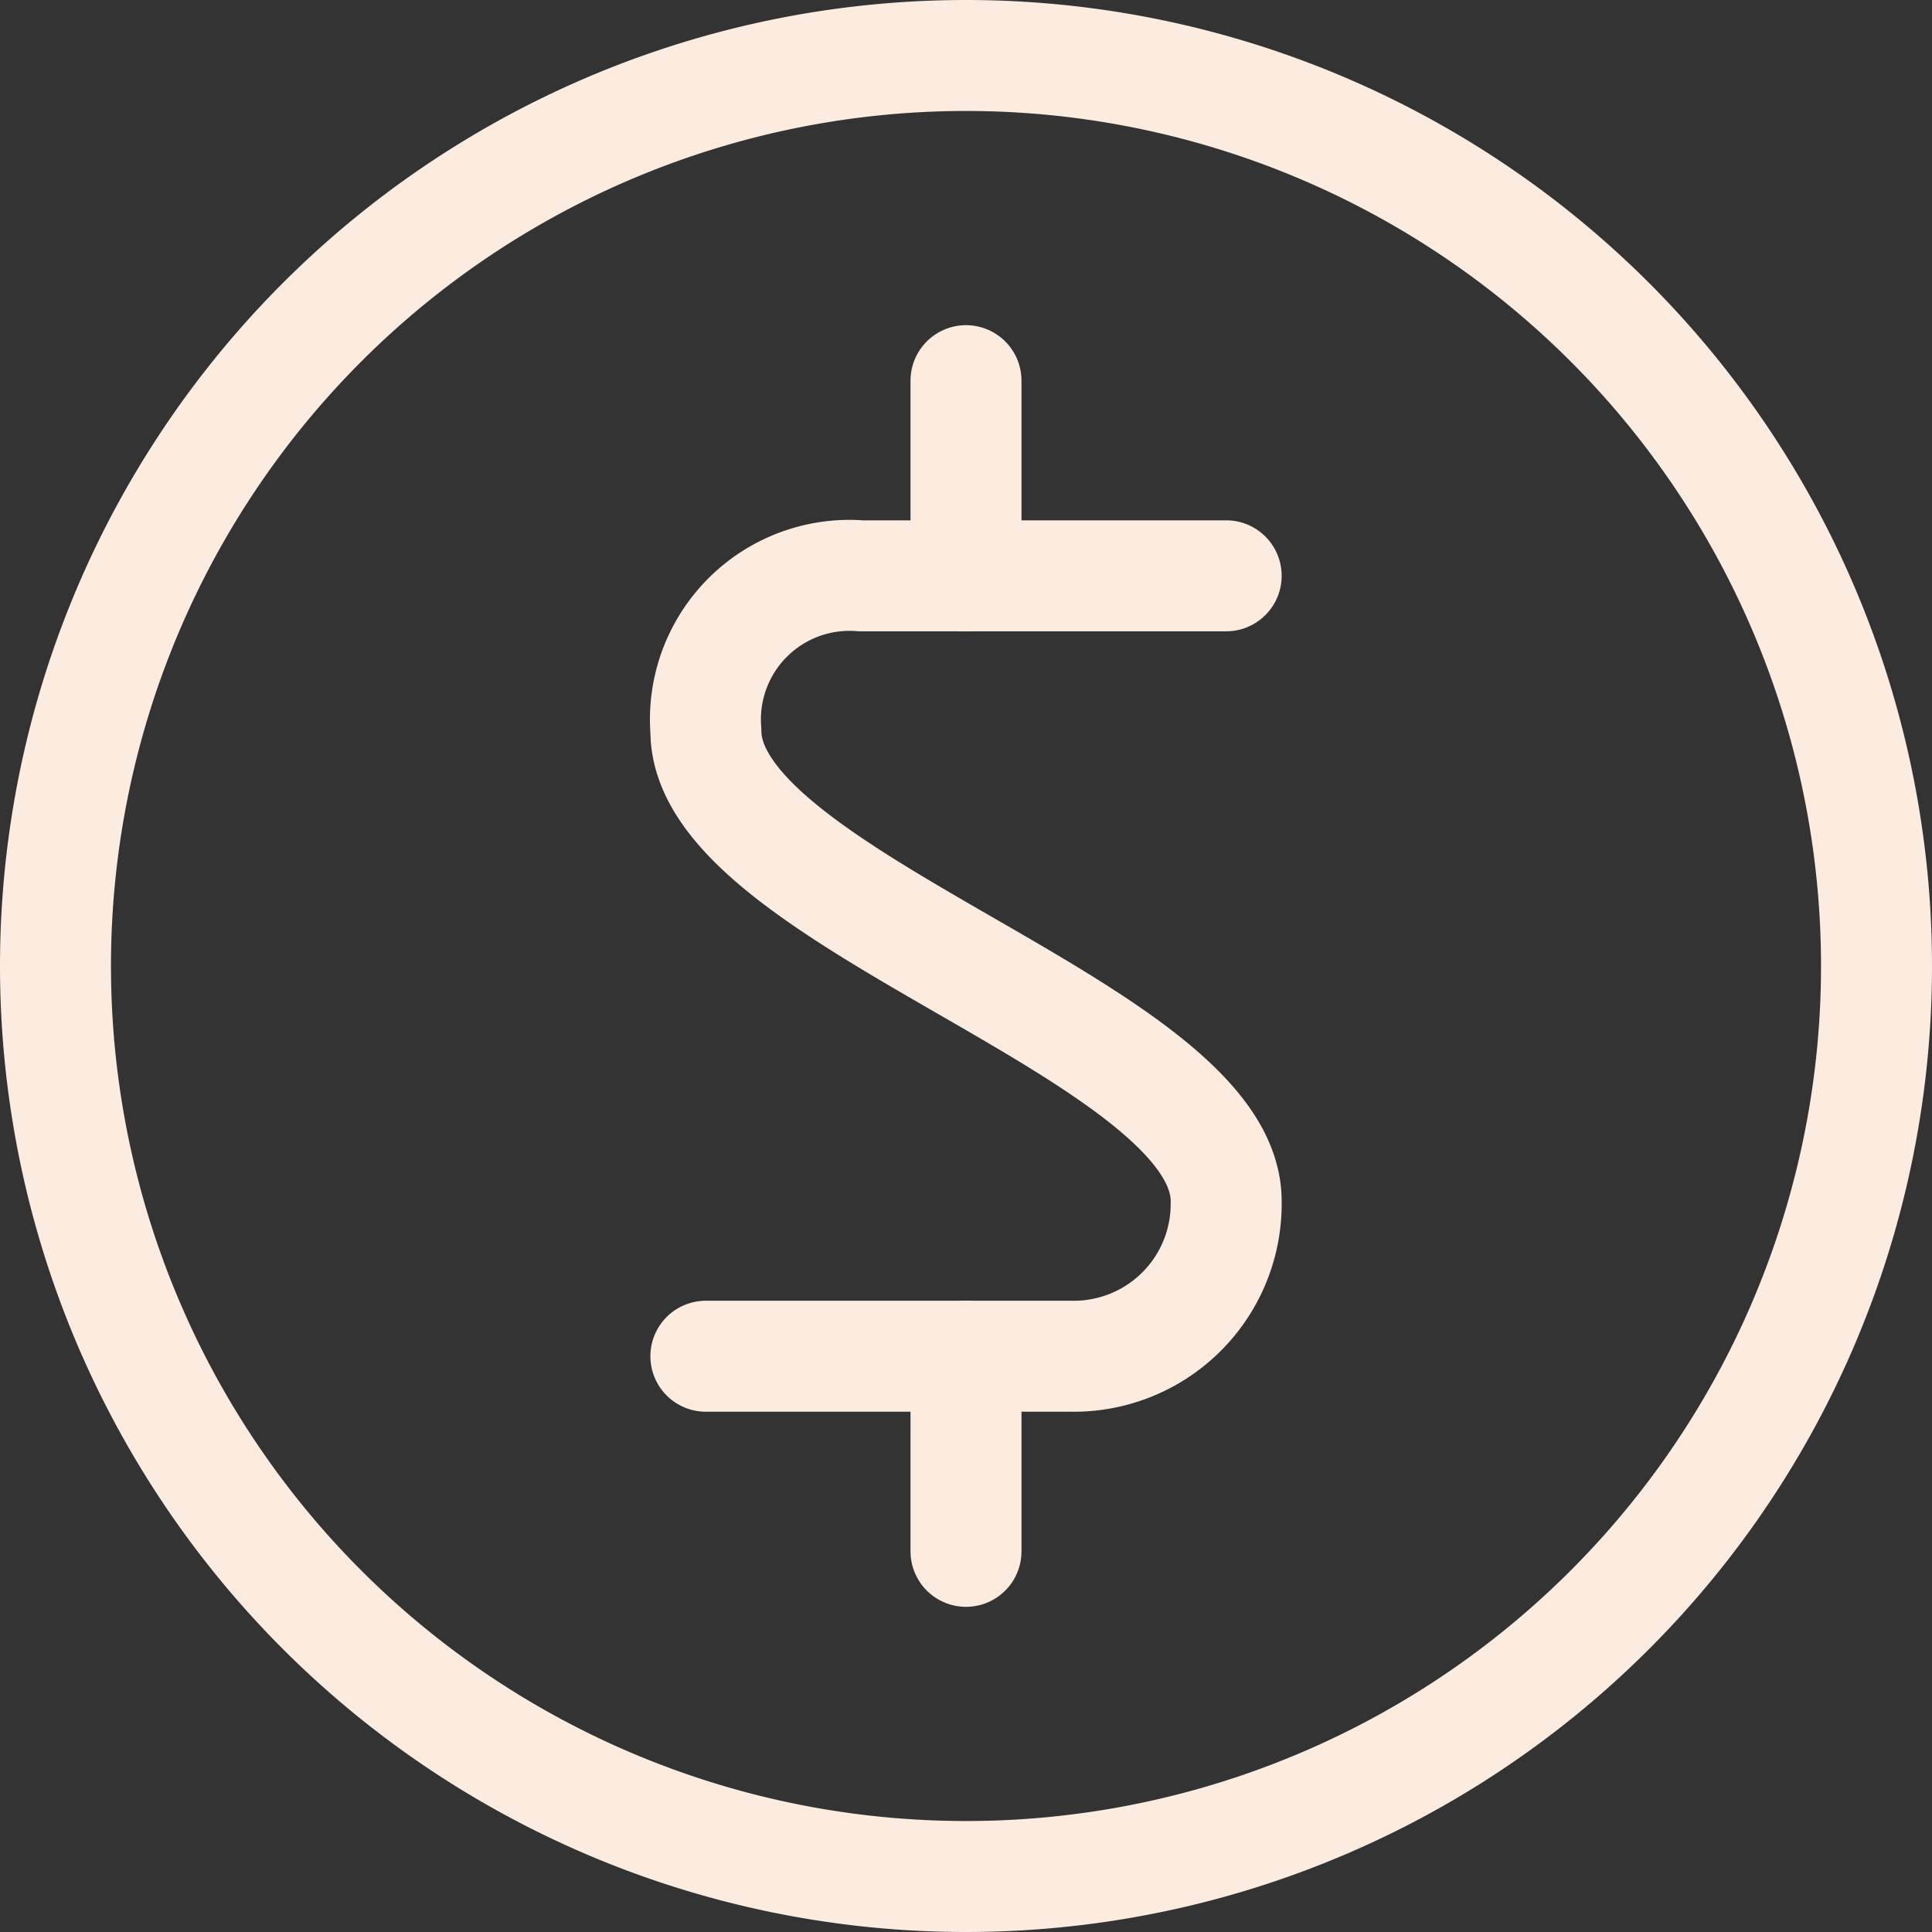 <svg xmlns="http://www.w3.org/2000/svg" width="47.876" height="47.876" viewBox="0 0 47.876 47.876">
  <rect x="0" y="0" width="47.876" height="47.876" fill="#333333" stroke="none"/>
  <g id="streamline-icon-currency-dollar-circle_140x140" data-name="streamline-icon-currency-dollar-circle@140x140" transform="translate(-7.375 -7.375)">
    <path id="Path_66" data-name="Path 66" d="M8.75,31.313A22.563,22.563,0,1,0,31.313,8.75,22.563,22.563,0,0,0,8.75,31.313Z" fill="none" stroke="#fcece0" stroke-linecap="round" stroke-linejoin="round" stroke-width="2.75"/>
    <path id="Path_67" data-name="Path 67" d="M65.374,43.731H56.325a3.571,3.571,0,0,0-3.844,3.844c0,4.214,12.893,7.437,12.893,11.651a3.776,3.776,0,0,1-3.844,3.844H52.481" transform="translate(-27.614 -22.087)" fill="none" stroke="#fcece0" stroke-linecap="round" stroke-linejoin="round" stroke-width="2.75"/>
    <path id="Path_68" data-name="Path 68" d="M70,35.46V30.625" transform="translate(-38.687 -13.817)" fill="none" stroke="#fcece0" stroke-linecap="round" stroke-linejoin="round" stroke-width="2.75"/>
    <path id="Path_69" data-name="Path 69" d="M70,101.085V96.25" transform="translate(-38.687 -55.267)" fill="none" stroke="#fcece0" stroke-linecap="round" stroke-linejoin="round" stroke-width="2.75"/>
  </g>
</svg>

